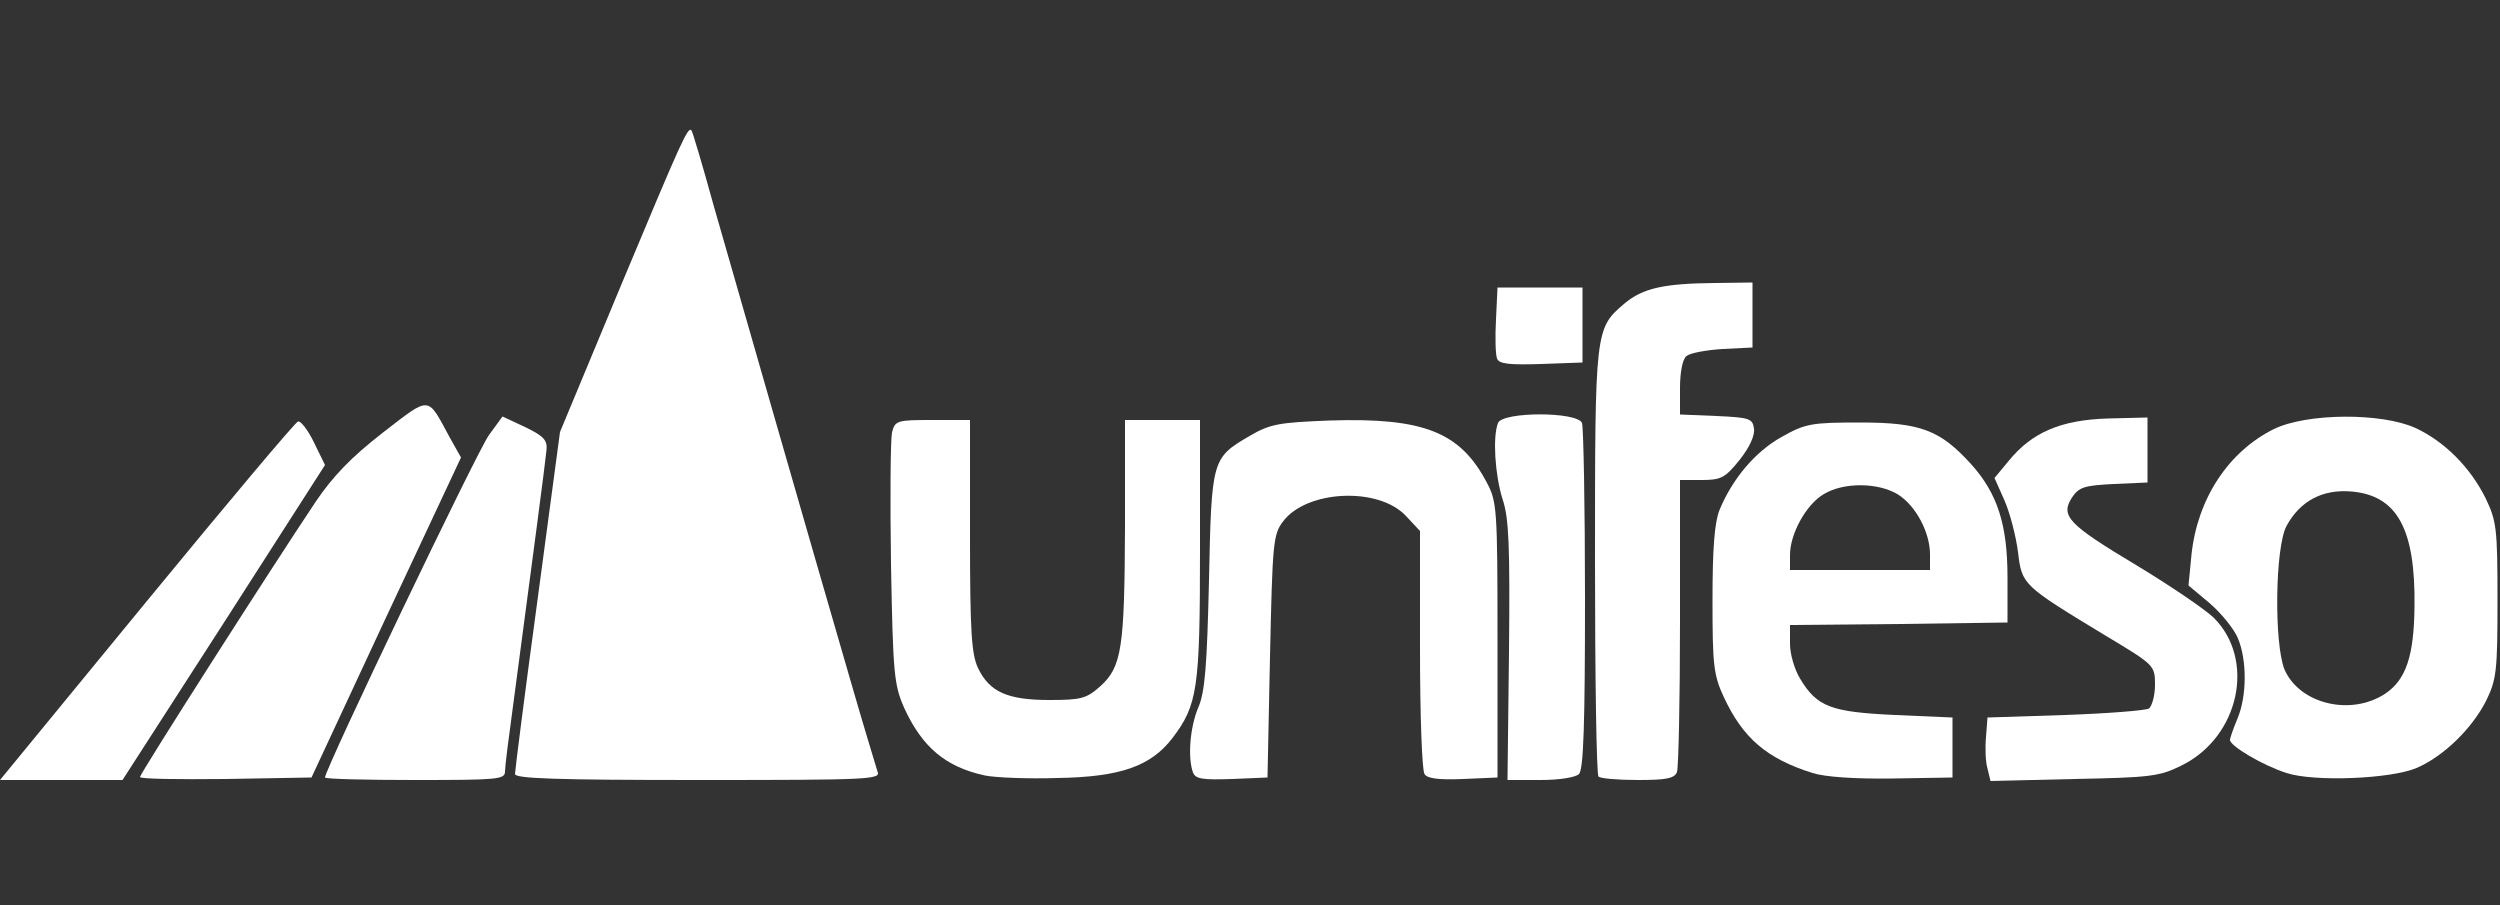 <!DOCTYPE svg PUBLIC "-//W3C//DTD SVG 20010904//EN" "http://www.w3.org/TR/2001/REC-SVG-20010904/DTD/svg10.dtd">
<svg version="1.0" xmlns="http://www.w3.org/2000/svg" width="500px" height="181px" viewBox="0 0 5000 1810" preserveAspectRatio="xMidYMid meet">
<rect x="0" y="0" width="5000" height="1810" fill="#333333" stroke="none"/>
<g id="layer101" fill="#ffffff" stroke="none">
 <path d="M293 1203 c161 -196 297 -358 303 -360 5 -2 20 17 32 42 l22 45 -202 315 -203 315 -122 0 -123 0 293 -357z"/>
 <path d="M280 1554 c0 -7 262 -417 351 -550 35 -52 72 -90 135 -139 96 -74 88 -74 133 9 l23 41 -150 320 -149 320 -172 3 c-94 1 -171 0 -171 -4z"/>
 <path d="M650 1555 c0 -17 305 -654 328 -685 l27 -37 45 21 c37 18 45 26 43 46 -2 23 -30 234 -68 520 -8 58 -15 113 -15 123 0 16 -15 17 -180 17 -99 0 -180 -2 -180 -5z"/>
 <path d="M1030 1548 c0 -7 20 -164 45 -348 l45 -336 124 -298 c120 -287 132 -314 139 -305 2 2 22 69 44 149 41 143 193 673 278 965 24 83 47 158 50 168 7 16 -14 17 -359 17 -286 0 -366 -3 -366 -12z"/>
 <path d="M1970 1551 c-79 -17 -126 -57 -162 -136 -20 -46 -22 -68 -26 -287 -2 -131 -1 -249 2 -263 6 -24 10 -25 81 -25 l75 0 0 231 c0 193 3 237 16 265 23 48 59 64 143 64 63 0 74 -3 101 -27 44 -39 49 -78 50 -320 l0 -213 75 0 75 0 0 259 c0 279 -5 311 -55 377 -43 56 -103 78 -230 80 -60 2 -126 -1 -145 -5z"/>
 <path d="M2386 1545 c-11 -30 -6 -92 11 -131 13 -31 17 -83 21 -254 5 -242 6 -244 81 -288 41 -24 58 -27 161 -31 187 -6 260 23 313 123 21 39 22 52 22 316 l0 275 -69 3 c-49 2 -72 -1 -77 -10 -5 -7 -9 -119 -9 -249 l0 -237 -28 -30 c-55 -59 -199 -52 -246 11 -20 26 -21 45 -26 270 l-5 242 -71 3 c-59 2 -73 0 -78 -13z"/>
 <path d="M3018 1303 c2 -211 0 -267 -13 -305 -15 -48 -20 -124 -9 -152 9 -23 159 -23 168 0 3 9 6 167 6 353 0 249 -3 340 -12 349 -7 7 -40 12 -77 12 l-66 0 3 -257z"/>
 <path d="M3197 1553 c-4 -3 -7 -197 -7 -430 0 -464 0 -466 59 -516 37 -31 79 -40 181 -41 l75 -1 0 65 0 65 -60 3 c-32 2 -65 8 -72 14 -8 6 -13 33 -13 64 l0 53 73 3 c66 3 72 5 75 25 2 14 -9 38 -29 63 -29 36 -37 40 -76 40 l-43 0 0 284 c0 156 -3 291 -6 300 -5 13 -22 16 -78 16 -40 0 -76 -3 -79 -7z"/>
 <path d="M3625 1546 c-92 -29 -139 -70 -177 -151 -21 -45 -23 -65 -23 -195 0 -103 4 -155 14 -180 26 -63 72 -117 124 -146 48 -27 60 -29 157 -29 121 0 160 15 222 83 53 59 73 121 73 227 l0 90 -217 3 -218 2 0 38 c0 20 9 51 20 69 34 57 62 67 190 73 l115 5 0 60 0 60 -120 2 c-75 1 -135 -3 -160 -11z m235 -437 c0 -45 -29 -98 -64 -120 -39 -24 -108 -25 -148 -1 -35 20 -68 79 -68 122 l0 30 140 0 140 0 0 -31z"/>
 <path d="M3975 1537 c-4 -13 -5 -41 -3 -63 l3 -39 155 -5 c85 -3 161 -9 168 -13 6 -5 12 -26 12 -47 0 -39 -1 -40 -96 -97 -170 -103 -170 -103 -178 -169 -4 -31 -16 -78 -27 -103 l-20 -45 29 -35 c46 -56 103 -81 197 -84 l80 -2 0 65 0 65 -68 3 c-58 3 -69 6 -83 27 -24 37 -7 54 128 135 68 41 137 88 155 105 85 84 52 239 -64 296 -44 22 -63 24 -215 27 l-167 4 -6 -25z"/>
 <path d="M4573 1546 c-47 -15 -113 -54 -113 -66 0 -4 7 -24 15 -43 19 -45 19 -117 1 -160 -7 -18 -33 -50 -56 -70 l-43 -36 6 -62 c12 -112 74 -206 165 -251 66 -32 215 -33 283 -2 58 27 109 78 140 140 22 46 24 60 24 204 0 143 -2 159 -23 202 -28 55 -85 111 -139 134 -52 22 -205 28 -260 10z m198 -159 c41 -28 57 -75 58 -174 2 -156 -35 -222 -126 -230 -58 -5 -103 19 -130 69 -23 43 -25 235 -4 287 30 69 133 94 202 48z"/>
 <path d="M2994 717 c-3 -8 -4 -43 -2 -78 l3 -64 85 0 85 0 0 75 0 75 -83 3 c-63 2 -84 0 -88 -11z"/>
 </g>

</svg>